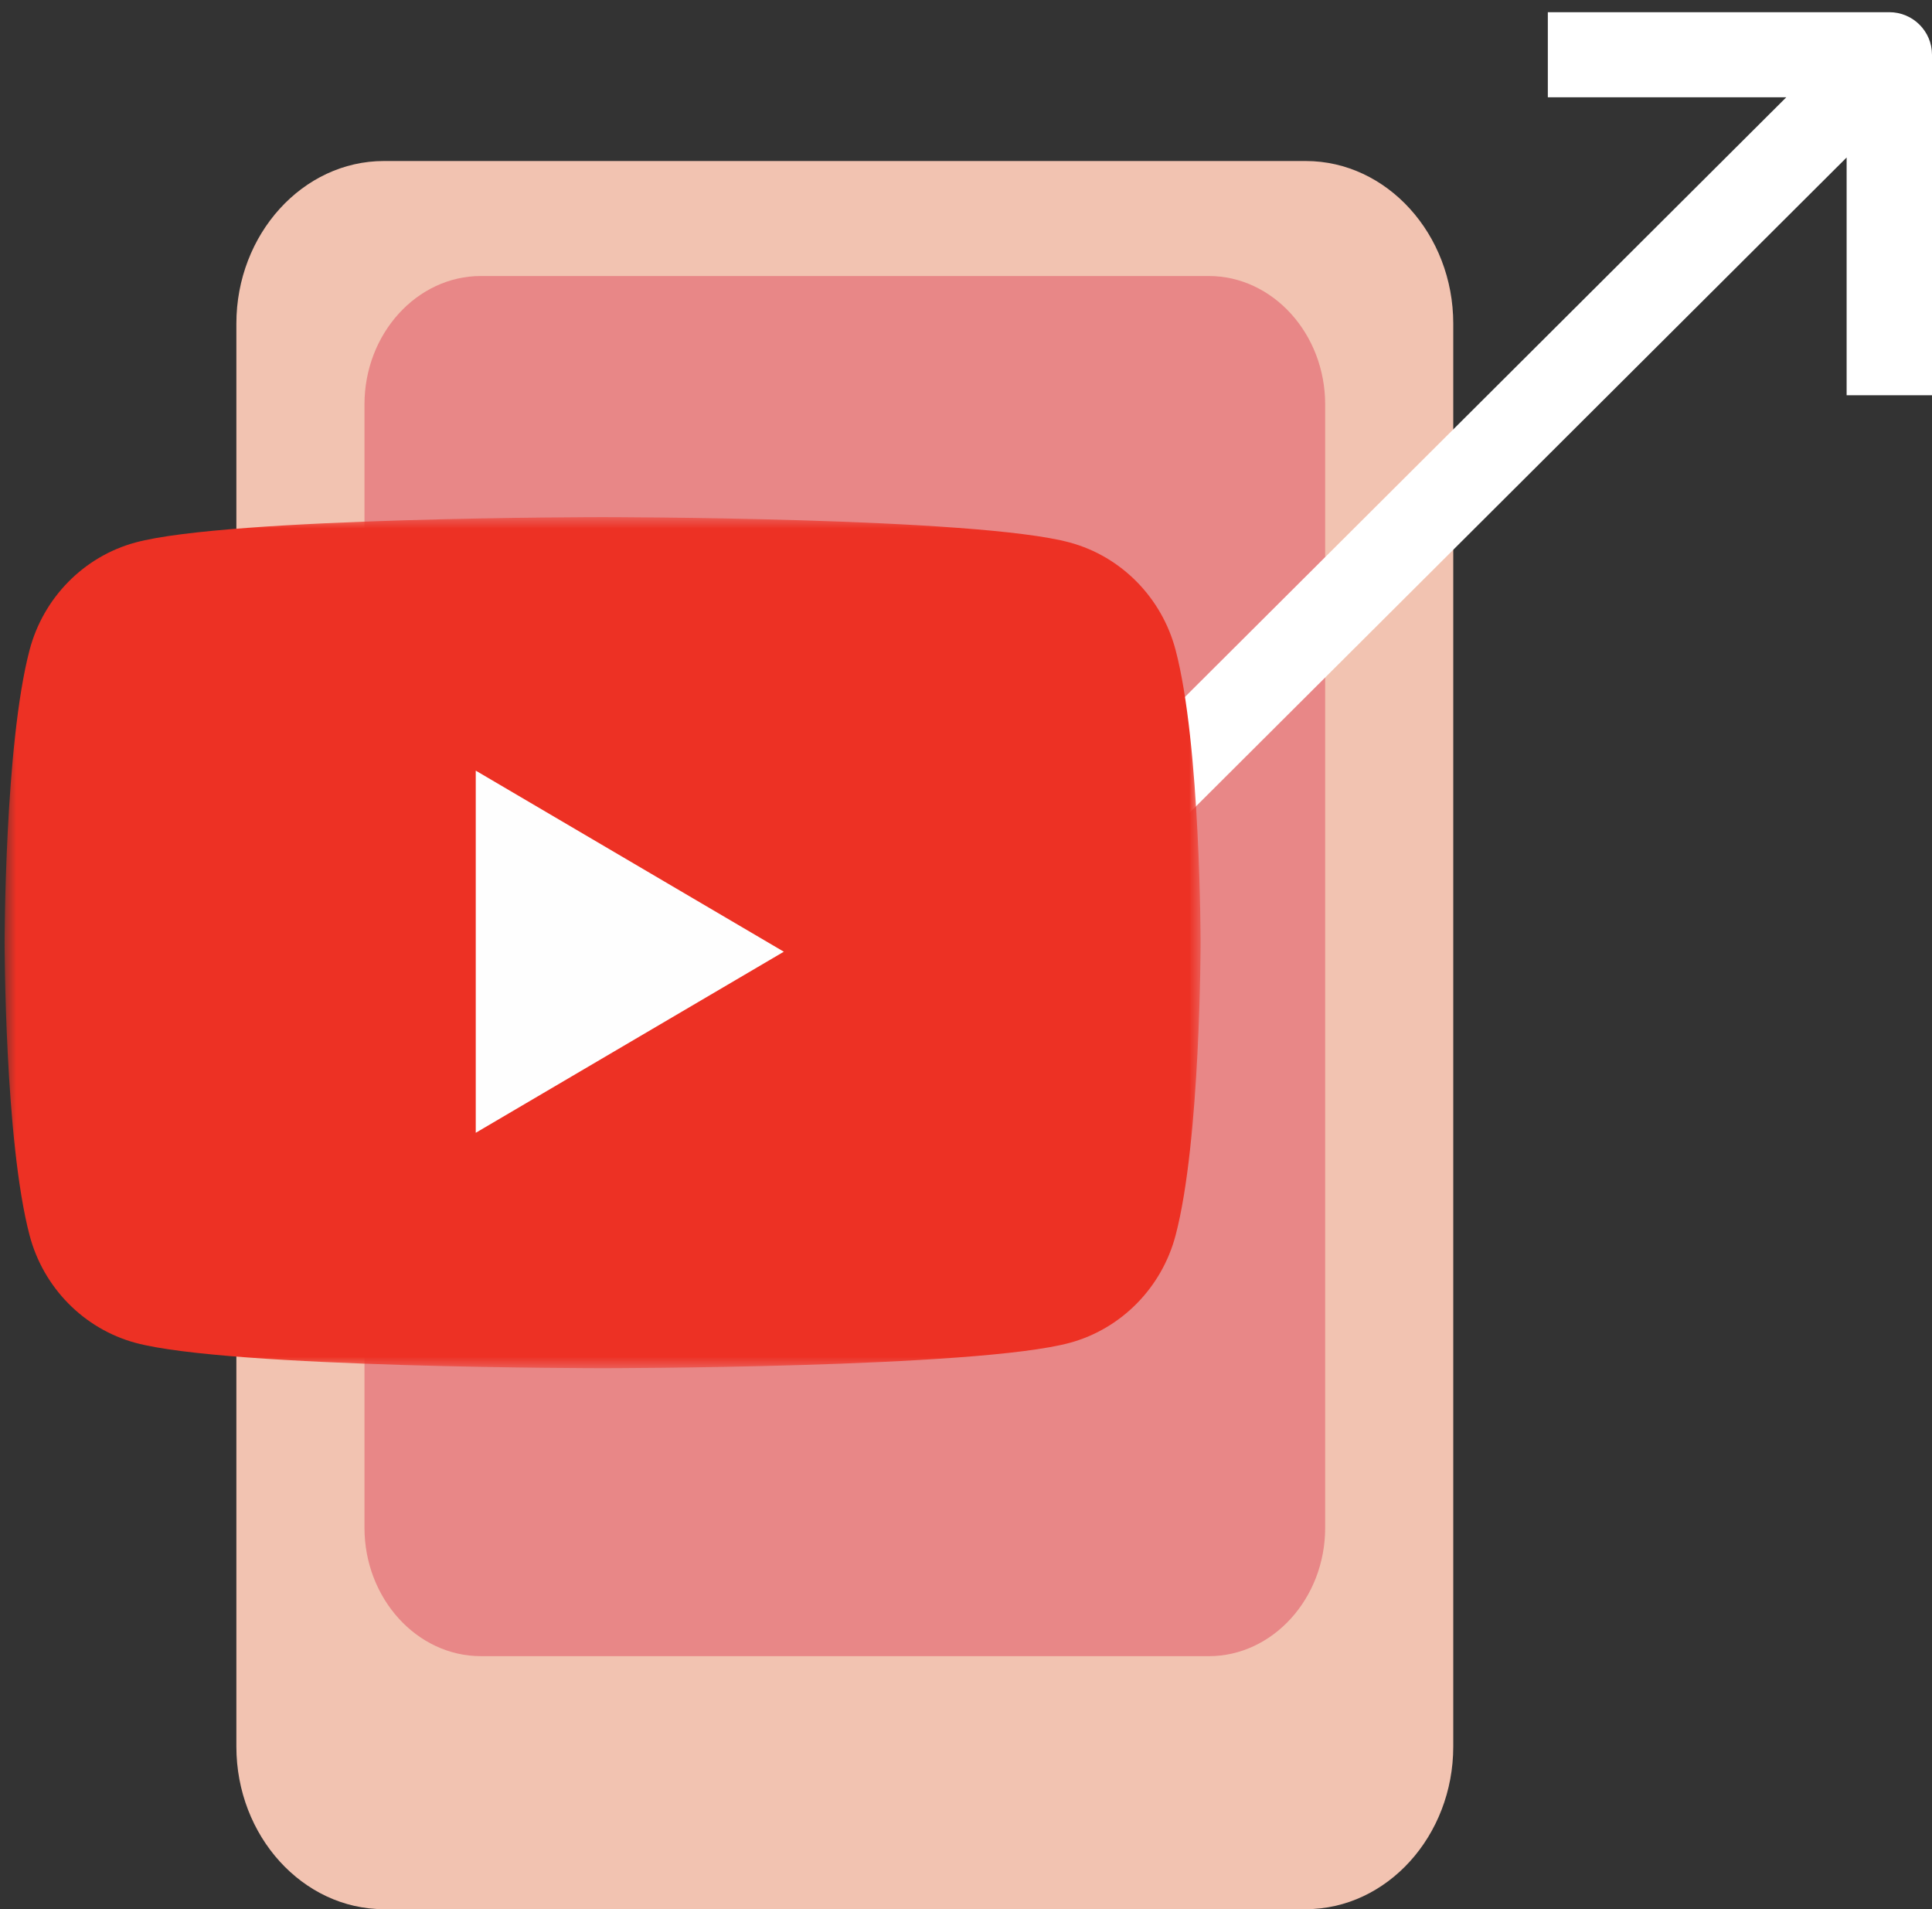 <svg xmlns="http://www.w3.org/2000/svg" xmlns:xlink="http://www.w3.org/1999/xlink" width="84" height="83" viewBox="0 0 84 83">
    <rect x="0" y="0" width="84" height="83" fill="#333333" stroke="none"/>
    <defs>
        <path id="a" d="M0 0h52v37H0z"/>
    </defs>
    <g fill="none" fill-rule="evenodd">
        <path fill="#F2C3B1" d="M56.772 83H16.691c-3.528 0-6.414-3.181-6.414-7.07V14.07c0-3.889 2.886-7.07 6.414-7.07h40.081c3.527 0 6.413 3.181 6.413 7.07v61.86c0 3.889-2.886 7.07-6.413 7.07"/>
        <path fill="#E88787" d="M52.553 72H20.91c-2.785 0-5.063-2.512-5.063-5.581V17.58c0-3.07 2.278-5.581 5.063-5.581h31.643c2.785 0 5.063 2.512 5.063 5.581V66.42c0 3.07-2.278 5.581-5.063 5.581"/>
        <path fill="#FFF" d="M82.144.53H67.297v3.7h10.367l-39.62 39.506 2.624 2.617 39.62-39.506v10.337H84V2.38c0-1.022-.831-1.85-1.856-1.85"/>
        <g transform="translate(.2 22.481)">
            <mask id="b" fill="#fff">
                <use xlink:href="#a"/>
            </mask>
            <path fill="#ED3124" d="M50.913 5.778c-.598-2.275-2.36-4.066-4.597-4.673C42.26 0 26 0 26 0S9.74 0 5.684 1.105c-2.237.607-4 2.398-4.598 4.673C0 9.9 0 18.5 0 18.5s0 8.6 1.086 12.722c.598 2.275 2.36 4.065 4.598 4.674C9.739 37 26 37 26 37s16.261 0 20.316-1.104c2.237-.609 4-2.4 4.597-4.674C52 27.1 52 18.5 52 18.5s0-8.6-1.087-12.722" mask="url(#b)"/>
        </g>
        <path fill="#FEFEFE" d="M20.685 49.247V33.503l13.394 7.872z"/>
    </g>
</svg>
